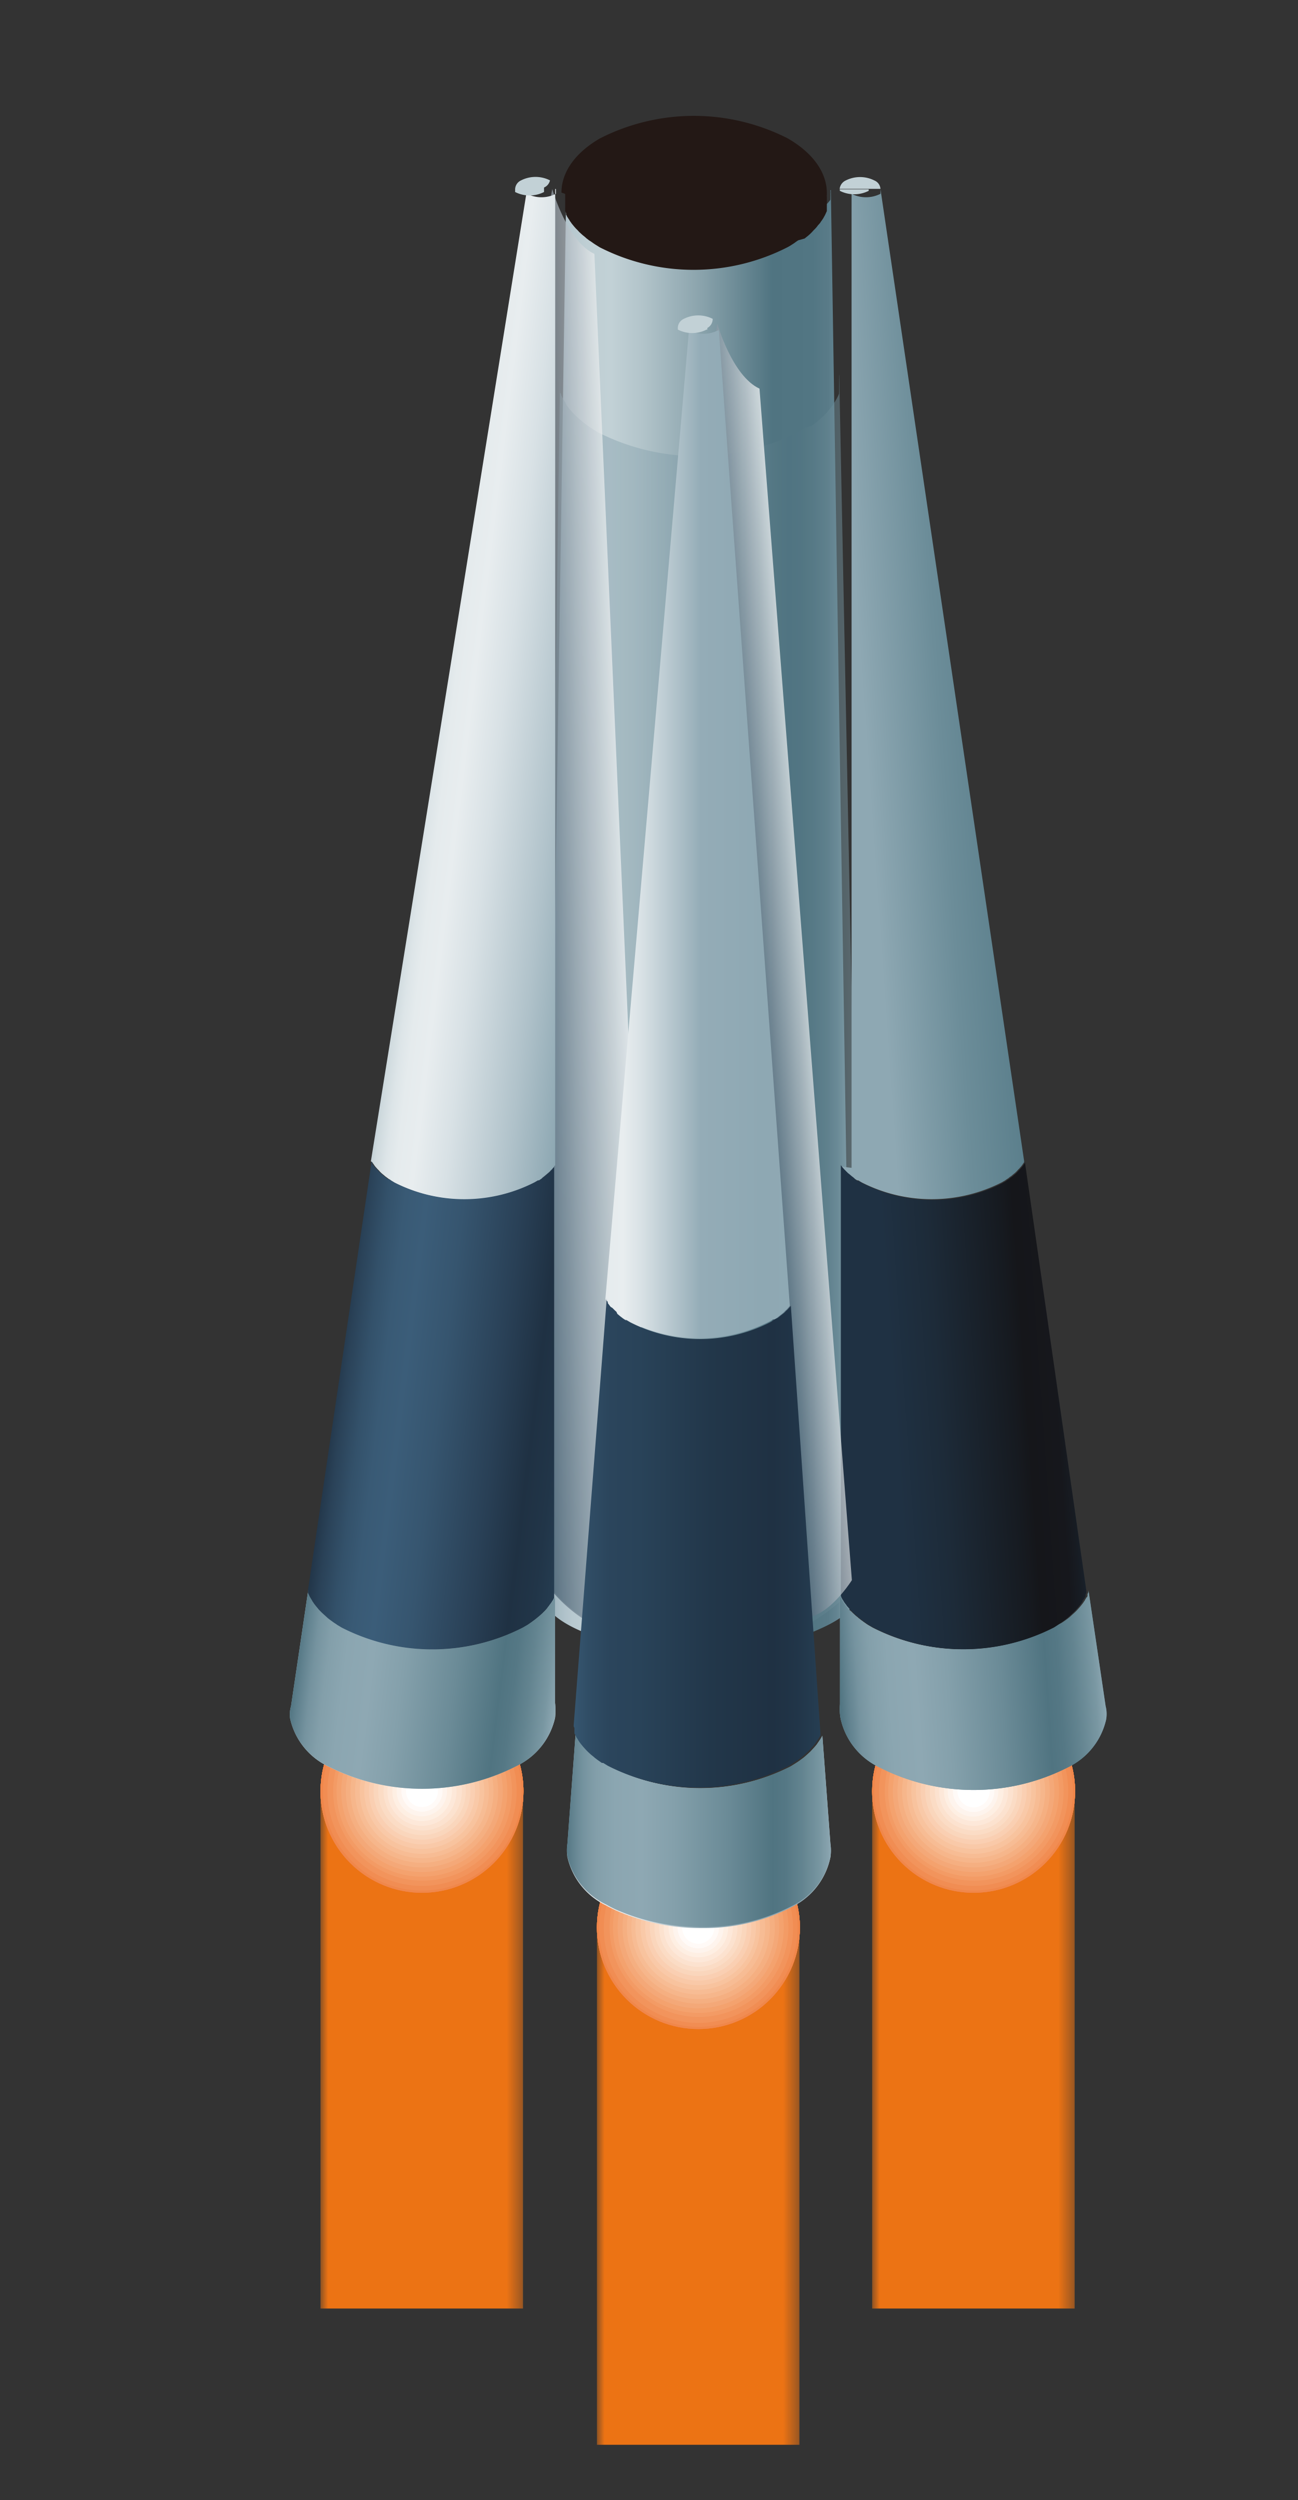 <svg xmlns="http://www.w3.org/2000/svg" xmlns:xlink="http://www.w3.org/1999/xlink" viewBox="0 0 87.11 167.71"><rect x="0" y="0" width="87.11" height="167.71" fill="#333333" stroke="none"/><defs><style>.cls-1{fill:url(#linear-gradient);}.cls-2{fill:url(#linear-gradient-2);}.cls-3{fill:url(#linear-gradient-3);}.cls-4{fill:#f5d824;}.cls-5{isolation:isolate;}.cls-6{mask:url(#mask);}.cls-7{fill:#ec7314;}.cls-8{clip-path:url(#clip-path);}.cls-9{mix-blend-mode:screen;}.cls-10{fill:#ea5411;}.cls-11{fill:url(#未命名的渐变_691);}.cls-12{fill:url(#未命名的渐变_690);}.cls-13{fill:url(#未命名的渐变_689);}.cls-14{fill:url(#未命名的渐变_688);}.cls-15{fill:url(#未命名的渐变_687);}.cls-16{fill:url(#未命名的渐变_686);}.cls-17{fill:url(#未命名的渐变_685);}.cls-18{fill:url(#未命名的渐变_684);}.cls-19{fill:url(#未命名的渐变_683);}.cls-20{fill:url(#未命名的渐变_682);}.cls-21{fill:url(#未命名的渐变_681);}.cls-22{fill:url(#未命名的渐变_680);}.cls-23{fill:url(#未命名的渐变_679);}.cls-24{fill:url(#未命名的渐变_678);}.cls-25{fill:url(#未命名的渐变_677);}.cls-26{fill:url(#未命名的渐变_676);}.cls-27{fill:url(#未命名的渐变_675);}.cls-28{fill:url(#未命名的渐变_674);}.cls-29{fill:url(#未命名的渐变_673);}.cls-30{fill:url(#未命名的渐变_672);}.cls-31{fill:url(#未命名的渐变_671);}.cls-32{fill:url(#未命名的渐变_670);}.cls-33{fill:url(#未命名的渐变_669);}.cls-34{fill:url(#未命名的渐变_668);}.cls-35{fill:url(#未命名的渐变_667);}.cls-36{fill:url(#linear-gradient-4);}.cls-37{mask:url(#mask-2);}.cls-38{clip-path:url(#clip-path-2);}.cls-39{fill:url(#未命名的渐变_691-2);}.cls-40{fill:url(#未命名的渐变_690-2);}.cls-41{fill:url(#未命名的渐变_689-2);}.cls-42{fill:url(#未命名的渐变_688-2);}.cls-43{fill:url(#未命名的渐变_687-2);}.cls-44{fill:url(#未命名的渐变_686-2);}.cls-45{fill:url(#未命名的渐变_685-2);}.cls-46{fill:url(#未命名的渐变_684-2);}.cls-47{fill:url(#未命名的渐变_683-2);}.cls-48{fill:url(#未命名的渐变_682-2);}.cls-49{fill:url(#未命名的渐变_681-2);}.cls-50{fill:url(#未命名的渐变_680-2);}.cls-51{fill:url(#未命名的渐变_679-2);}.cls-52{fill:url(#未命名的渐变_678-2);}.cls-53{fill:url(#未命名的渐变_677-2);}.cls-54{fill:url(#未命名的渐变_676-2);}.cls-55{fill:url(#未命名的渐变_675-2);}.cls-56{fill:url(#未命名的渐变_674-2);}.cls-57{fill:url(#未命名的渐变_673-2);}.cls-58{fill:url(#未命名的渐变_672-2);}.cls-59{fill:url(#未命名的渐变_671-2);}.cls-60{fill:url(#未命名的渐变_670-2);}.cls-61{fill:url(#未命名的渐变_669-2);}.cls-62{fill:url(#未命名的渐变_668-2);}.cls-63{fill:url(#未命名的渐变_667-2);}.cls-64{fill:url(#linear-gradient-5);}.cls-65{mask:url(#mask-3);}.cls-66{clip-path:url(#clip-path-3);}.cls-67{fill:url(#未命名的渐变_691-3);}.cls-68{fill:url(#未命名的渐变_690-3);}.cls-69{fill:url(#未命名的渐变_689-3);}.cls-70{fill:url(#未命名的渐变_688-3);}.cls-71{fill:url(#未命名的渐变_687-3);}.cls-72{fill:url(#未命名的渐变_686-3);}.cls-73{fill:url(#未命名的渐变_685-3);}.cls-74{fill:url(#未命名的渐变_684-3);}.cls-75{fill:url(#未命名的渐变_683-3);}.cls-76{fill:url(#未命名的渐变_682-3);}.cls-77{fill:url(#未命名的渐变_681-3);}.cls-78{fill:url(#未命名的渐变_680-3);}.cls-79{fill:url(#未命名的渐变_679-3);}.cls-80{fill:url(#未命名的渐变_678-3);}.cls-81{fill:url(#未命名的渐变_677-3);}.cls-82{fill:url(#未命名的渐变_676-3);}.cls-83{fill:url(#未命名的渐变_675-3);}.cls-84{fill:url(#未命名的渐变_674-3);}.cls-85{fill:url(#未命名的渐变_673-3);}.cls-86{fill:url(#未命名的渐变_672-3);}.cls-87{fill:url(#未命名的渐变_671-3);}.cls-88{fill:url(#未命名的渐变_670-3);}.cls-89{fill:url(#未命名的渐变_669-3);}.cls-90{fill:url(#未命名的渐变_668-3);}.cls-91{fill:url(#未命名的渐变_667-3);}.cls-92{fill:url(#linear-gradient-6);}.cls-93{fill:url(#linear-gradient-7);}.cls-94{fill:#231815;}.cls-101,.cls-102,.cls-105,.cls-109,.cls-95,.cls-99{mix-blend-mode:multiply;}.cls-95{opacity:0.5;fill:url(#linear-gradient-8);}.cls-96{fill:url(#linear-gradient-9);}.cls-97{fill:url(#linear-gradient-10);}.cls-98{fill:#c2d1d6;}.cls-99{fill:url(#linear-gradient-11);}.cls-100{fill:url(#linear-gradient-12);}.cls-101,.cls-102{opacity:0.7;}.cls-101{fill:url(#linear-gradient-13);}.cls-102{fill:url(#linear-gradient-14);}.cls-103{fill:url(#linear-gradient-15);}.cls-104{fill:url(#linear-gradient-16);}.cls-105{fill:url(#linear-gradient-17);}.cls-106{fill:url(#linear-gradient-18);}.cls-107{fill:url(#linear-gradient-19);}.cls-108{fill:url(#linear-gradient-20);}.cls-109{fill:url(#linear-gradient-21);}.cls-110{fill:url(#linear-gradient-22);}</style><linearGradient id="linear-gradient" x1="65.33" y1="161.65" x2="65.33" y2="120.16" gradientUnits="userSpaceOnUse"><stop offset="0" stop-color="#040000"/><stop offset="0.14" stop-color="#080404"/><stop offset="0.27" stop-color="#120f0f"/><stop offset="0.39" stop-color="#252121"/><stop offset="0.51" stop-color="#3e3b3b"/><stop offset="0.63" stop-color="#605d5d"/><stop offset="0.74" stop-color="#888686"/><stop offset="0.86" stop-color="#b8b7b7"/><stop offset="0.97" stop-color="#efefef"/><stop offset="1" stop-color="#fff"/></linearGradient><linearGradient id="linear-gradient-2" x1="28.31" y1="161.65" x2="28.31" y2="120.16" xlink:href="#linear-gradient"/><linearGradient id="linear-gradient-3" x1="46.85" y1="170.8" x2="46.85" y2="129.3" xlink:href="#linear-gradient"/><mask id="mask" x="58.53" y="120.16" width="13.59" height="41.5" maskUnits="userSpaceOnUse"><rect class="cls-1" x="58.53" y="120.16" width="13.59" height="41.5"/></mask><clipPath id="clip-path"><path class="cls-4" d="M72.15,120.16a6.81,6.81,0,1,1-6.81-6.81A6.81,6.81,0,0,1,72.15,120.16Z"/></clipPath><linearGradient id="未命名的渐变_691" x1="56.51" y1="120.16" x2="74.17" y2="120.16" gradientUnits="userSpaceOnUse"><stop offset="0" stop-color="#eb5b1a"/><stop offset="1" stop-color="#eb5b1a"/></linearGradient><linearGradient id="未命名的渐变_690" x1="56.82" y1="120.16" x2="73.86" y2="120.16" gradientUnits="userSpaceOnUse"><stop offset="0" stop-color="#ec6322"/><stop offset="1" stop-color="#ec6322"/></linearGradient><linearGradient id="未命名的渐变_689" x1="57.13" y1="120.16" x2="73.55" y2="120.16" gradientUnits="userSpaceOnUse"><stop offset="0" stop-color="#ec6a2a"/><stop offset="1" stop-color="#ec6a2a"/></linearGradient><linearGradient id="未命名的渐变_688" x1="57.44" y1="120.16" x2="73.24" y2="120.16" gradientUnits="userSpaceOnUse"><stop offset="0" stop-color="#ed7132"/><stop offset="1" stop-color="#ed7132"/></linearGradient><linearGradient id="未命名的渐变_687" x1="57.75" y1="120.16" x2="72.93" y2="120.16" gradientUnits="userSpaceOnUse"><stop offset="0" stop-color="#ee783a"/><stop offset="1" stop-color="#ee783a"/></linearGradient><linearGradient id="未命名的渐变_686" x1="58.06" y1="120.16" x2="72.62" y2="120.16" gradientUnits="userSpaceOnUse"><stop offset="0" stop-color="#ef8042"/><stop offset="1" stop-color="#ef8042"/></linearGradient><linearGradient id="未命名的渐变_685" x1="58.37" y1="120.16" x2="72.31" y2="120.16" gradientUnits="userSpaceOnUse"><stop offset="0" stop-color="#f0874b"/><stop offset="1" stop-color="#f0874b"/></linearGradient><linearGradient id="未命名的渐变_684" x1="58.68" y1="120.16" x2="72" y2="120.16" gradientUnits="userSpaceOnUse"><stop offset="0" stop-color="#f18d53"/><stop offset="1" stop-color="#f18d53"/></linearGradient><linearGradient id="未命名的渐变_683" x1="58.99" y1="120.16" x2="71.69" y2="120.16" gradientUnits="userSpaceOnUse"><stop offset="0" stop-color="#f2945c"/><stop offset="1" stop-color="#f2945c"/></linearGradient><linearGradient id="未命名的渐变_682" x1="59.3" y1="120.16" x2="71.38" y2="120.16" gradientUnits="userSpaceOnUse"><stop offset="0" stop-color="#f39b65"/><stop offset="1" stop-color="#f39b65"/></linearGradient><linearGradient id="未命名的渐变_681" x1="59.61" y1="120.16" x2="71.07" y2="120.16" gradientUnits="userSpaceOnUse"><stop offset="0" stop-color="#f4a26e"/><stop offset="1" stop-color="#f4a26e"/></linearGradient><linearGradient id="未命名的渐变_680" x1="59.92" y1="120.16" x2="70.76" y2="120.16" gradientUnits="userSpaceOnUse"><stop offset="0" stop-color="#f4a878"/><stop offset="1" stop-color="#f4a878"/></linearGradient><linearGradient id="未命名的渐变_679" x1="60.24" y1="120.16" x2="70.45" y2="120.16" gradientUnits="userSpaceOnUse"><stop offset="0" stop-color="#f5af81"/><stop offset="1" stop-color="#f5af81"/></linearGradient><linearGradient id="未命名的渐变_678" x1="60.55" y1="120.16" x2="70.14" y2="120.16" gradientUnits="userSpaceOnUse"><stop offset="0" stop-color="#f6b68b"/><stop offset="1" stop-color="#f6b68b"/></linearGradient><linearGradient id="未命名的渐变_677" x1="60.86" y1="120.16" x2="69.83" y2="120.16" gradientUnits="userSpaceOnUse"><stop offset="0" stop-color="#f7bc94"/><stop offset="1" stop-color="#f7bc94"/></linearGradient><linearGradient id="未命名的渐变_676" x1="61.17" y1="120.16" x2="69.52" y2="120.16" gradientUnits="userSpaceOnUse"><stop offset="0" stop-color="#f8c39e"/><stop offset="1" stop-color="#f8c39e"/></linearGradient><linearGradient id="未命名的渐变_675" x1="61.48" y1="120.16" x2="69.21" y2="120.16" gradientUnits="userSpaceOnUse"><stop offset="0" stop-color="#f9c9a8"/><stop offset="1" stop-color="#f9c9a8"/></linearGradient><linearGradient id="未命名的渐变_674" x1="61.79" y1="120.16" x2="68.9" y2="120.16" gradientUnits="userSpaceOnUse"><stop offset="0" stop-color="#facfb2"/><stop offset="1" stop-color="#facfb2"/></linearGradient><linearGradient id="未命名的渐变_673" x1="62.1" y1="120.16" x2="68.59" y2="120.16" gradientUnits="userSpaceOnUse"><stop offset="0" stop-color="#fad6bc"/><stop offset="1" stop-color="#fad6bc"/></linearGradient><linearGradient id="未命名的渐变_672" x1="62.41" y1="120.16" x2="68.28" y2="120.16" gradientUnits="userSpaceOnUse"><stop offset="0" stop-color="#fbdcc5"/><stop offset="1" stop-color="#fbdcc5"/></linearGradient><linearGradient id="未命名的渐变_671" x1="62.72" y1="120.16" x2="67.97" y2="120.16" gradientUnits="userSpaceOnUse"><stop offset="0" stop-color="#fce2cf"/><stop offset="1" stop-color="#fce2cf"/></linearGradient><linearGradient id="未命名的渐变_670" x1="63.03" y1="120.16" x2="67.66" y2="120.16" gradientUnits="userSpaceOnUse"><stop offset="0" stop-color="#fde8d9"/><stop offset="1" stop-color="#fde8d9"/></linearGradient><linearGradient id="未命名的渐变_669" x1="63.34" y1="120.16" x2="67.35" y2="120.16" gradientUnits="userSpaceOnUse"><stop offset="0" stop-color="#feefe3"/><stop offset="1" stop-color="#feefe3"/></linearGradient><linearGradient id="未命名的渐变_668" x1="63.65" y1="120.16" x2="67.04" y2="120.16" gradientUnits="userSpaceOnUse"><stop offset="0" stop-color="#fef4ed"/><stop offset="1" stop-color="#fef4ed"/></linearGradient><linearGradient id="未命名的渐变_667" x1="63.96" y1="120.16" x2="66.73" y2="120.16" gradientUnits="userSpaceOnUse"><stop offset="0" stop-color="#fffaf7"/><stop offset="1" stop-color="#fffaf7"/></linearGradient><linearGradient id="linear-gradient-4" x1="64.27" y1="120.16" x2="66.42" y2="120.16" gradientUnits="userSpaceOnUse"><stop offset="0" stop-color="#fff"/><stop offset="1" stop-color="#fff"/></linearGradient><mask id="mask-2" x="21.51" y="120.16" width="13.59" height="41.5" maskUnits="userSpaceOnUse"><rect class="cls-2" x="21.51" y="120.16" width="13.59" height="41.5"/></mask><clipPath id="clip-path-2"><path class="cls-4" d="M35.13,120.16a6.81,6.81,0,1,1-6.81-6.81A6.81,6.81,0,0,1,35.13,120.16Z"/></clipPath><linearGradient id="未命名的渐变_691-2" x1="19.49" y1="120.16" x2="37.15" y2="120.16" xlink:href="#未命名的渐变_691"/><linearGradient id="未命名的渐变_690-2" x1="19.8" y1="120.16" x2="36.84" y2="120.16" xlink:href="#未命名的渐变_690"/><linearGradient id="未命名的渐变_689-2" x1="20.11" y1="120.16" x2="36.53" y2="120.16" xlink:href="#未命名的渐变_689"/><linearGradient id="未命名的渐变_688-2" x1="20.42" y1="120.16" x2="36.22" y2="120.16" xlink:href="#未命名的渐变_688"/><linearGradient id="未命名的渐变_687-2" x1="20.73" y1="120.16" x2="35.91" y2="120.16" xlink:href="#未命名的渐变_687"/><linearGradient id="未命名的渐变_686-2" x1="21.04" y1="120.16" x2="35.6" y2="120.16" xlink:href="#未命名的渐变_686"/><linearGradient id="未命名的渐变_685-2" x1="21.35" y1="120.16" x2="35.29" y2="120.16" xlink:href="#未命名的渐变_685"/><linearGradient id="未命名的渐变_684-2" x1="21.66" y1="120.16" x2="34.98" y2="120.16" xlink:href="#未命名的渐变_684"/><linearGradient id="未命名的渐变_683-2" x1="21.97" y1="120.16" x2="34.67" y2="120.16" xlink:href="#未命名的渐变_683"/><linearGradient id="未命名的渐变_682-2" x1="22.28" y1="120.16" x2="34.36" y2="120.16" xlink:href="#未命名的渐变_682"/><linearGradient id="未命名的渐变_681-2" x1="22.59" y1="120.16" x2="34.05" y2="120.16" xlink:href="#未命名的渐变_681"/><linearGradient id="未命名的渐变_680-2" x1="22.9" y1="120.16" x2="33.74" y2="120.16" xlink:href="#未命名的渐变_680"/><linearGradient id="未命名的渐变_679-2" x1="23.21" y1="120.16" x2="33.43" y2="120.16" xlink:href="#未命名的渐变_679"/><linearGradient id="未命名的渐变_678-2" x1="23.52" y1="120.16" x2="33.12" y2="120.16" xlink:href="#未命名的渐变_678"/><linearGradient id="未命名的渐变_677-2" x1="23.83" y1="120.16" x2="32.81" y2="120.16" xlink:href="#未命名的渐变_677"/><linearGradient id="未命名的渐变_676-2" x1="24.14" y1="120.16" x2="32.5" y2="120.16" xlink:href="#未命名的渐变_676"/><linearGradient id="未命名的渐变_675-2" x1="24.45" y1="120.16" x2="32.19" y2="120.16" xlink:href="#未命名的渐变_675"/><linearGradient id="未命名的渐变_674-2" x1="24.77" y1="120.16" x2="31.88" y2="120.16" xlink:href="#未命名的渐变_674"/><linearGradient id="未命名的渐变_673-2" x1="25.08" y1="120.16" x2="31.57" y2="120.16" xlink:href="#未命名的渐变_673"/><linearGradient id="未命名的渐变_672-2" x1="25.39" y1="120.16" x2="31.26" y2="120.16" xlink:href="#未命名的渐变_672"/><linearGradient id="未命名的渐变_671-2" x1="25.7" y1="120.16" x2="30.95" y2="120.16" xlink:href="#未命名的渐变_671"/><linearGradient id="未命名的渐变_670-2" x1="26.01" y1="120.16" x2="30.64" y2="120.16" xlink:href="#未命名的渐变_670"/><linearGradient id="未命名的渐变_669-2" x1="26.32" y1="120.16" x2="30.33" y2="120.16" xlink:href="#未命名的渐变_669"/><linearGradient id="未命名的渐变_668-2" x1="26.63" y1="120.16" x2="30.01" y2="120.16" xlink:href="#未命名的渐变_668"/><linearGradient id="未命名的渐变_667-2" x1="26.94" y1="120.16" x2="29.7" y2="120.16" xlink:href="#未命名的渐变_667"/><linearGradient id="linear-gradient-5" x1="27.25" y1="120.16" x2="29.39" y2="120.16" xlink:href="#linear-gradient-4"/><mask id="mask-3" x="40.06" y="129.3" width="13.59" height="41.5" maskUnits="userSpaceOnUse"><rect class="cls-3" x="40.06" y="129.3" width="13.59" height="41.5"/></mask><clipPath id="clip-path-3"><path class="cls-4" d="M53.68,129.3a6.81,6.81,0,1,1-6.81-6.81A6.81,6.81,0,0,1,53.68,129.3Z"/></clipPath><linearGradient id="未命名的渐变_691-3" x1="38.04" y1="129.3" x2="55.7" y2="129.3" xlink:href="#未命名的渐变_691"/><linearGradient id="未命名的渐变_690-3" x1="38.35" y1="129.3" x2="55.39" y2="129.3" xlink:href="#未命名的渐变_690"/><linearGradient id="未命名的渐变_689-3" x1="38.66" y1="129.3" x2="55.08" y2="129.3" xlink:href="#未命名的渐变_689"/><linearGradient id="未命名的渐变_688-3" x1="38.97" y1="129.3" x2="54.77" y2="129.3" xlink:href="#未命名的渐变_688"/><linearGradient id="未命名的渐变_687-3" x1="39.28" y1="129.3" x2="54.46" y2="129.3" xlink:href="#未命名的渐变_687"/><linearGradient id="未命名的渐变_686-3" x1="39.59" y1="129.3" x2="54.15" y2="129.3" xlink:href="#未命名的渐变_686"/><linearGradient id="未命名的渐变_685-3" x1="39.9" y1="129.3" x2="53.84" y2="129.3" xlink:href="#未命名的渐变_685"/><linearGradient id="未命名的渐变_684-3" x1="40.21" y1="129.3" x2="53.53" y2="129.3" xlink:href="#未命名的渐变_684"/><linearGradient id="未命名的渐变_683-3" x1="40.52" y1="129.3" x2="53.22" y2="129.3" xlink:href="#未命名的渐变_683"/><linearGradient id="未命名的渐变_682-3" x1="40.83" y1="129.3" x2="52.91" y2="129.3" xlink:href="#未命名的渐变_682"/><linearGradient id="未命名的渐变_681-3" x1="41.14" y1="129.3" x2="52.6" y2="129.3" xlink:href="#未命名的渐变_681"/><linearGradient id="未命名的渐变_680-3" x1="41.45" y1="129.3" x2="52.29" y2="129.3" xlink:href="#未命名的渐变_680"/><linearGradient id="未命名的渐变_679-3" x1="41.76" y1="129.3" x2="51.98" y2="129.3" xlink:href="#未命名的渐变_679"/><linearGradient id="未命名的渐变_678-3" x1="42.07" y1="129.3" x2="51.67" y2="129.3" xlink:href="#未命名的渐变_678"/><linearGradient id="未命名的渐变_677-3" x1="42.38" y1="129.3" x2="51.35" y2="129.3" xlink:href="#未命名的渐变_677"/><linearGradient id="未命名的渐变_676-3" x1="42.69" y1="129.3" x2="51.04" y2="129.3" xlink:href="#未命名的渐变_676"/><linearGradient id="未命名的渐变_675-3" x1="43" y1="129.3" x2="50.73" y2="129.3" xlink:href="#未命名的渐变_675"/><linearGradient id="未命名的渐变_674-3" x1="43.31" y1="129.3" x2="50.42" y2="129.3" xlink:href="#未命名的渐变_674"/><linearGradient id="未命名的渐变_673-3" x1="43.62" y1="129.3" x2="50.11" y2="129.3" xlink:href="#未命名的渐变_673"/><linearGradient id="未命名的渐变_672-3" x1="43.93" y1="129.3" x2="49.8" y2="129.3" xlink:href="#未命名的渐变_672"/><linearGradient id="未命名的渐变_671-3" x1="44.24" y1="129.3" x2="49.49" y2="129.3" xlink:href="#未命名的渐变_671"/><linearGradient id="未命名的渐变_670-3" x1="44.55" y1="129.3" x2="49.18" y2="129.3" xlink:href="#未命名的渐变_670"/><linearGradient id="未命名的渐变_669-3" x1="44.86" y1="129.3" x2="48.87" y2="129.3" xlink:href="#未命名的渐变_669"/><linearGradient id="未命名的渐变_668-3" x1="45.17" y1="129.3" x2="48.56" y2="129.3" xlink:href="#未命名的渐变_668"/><linearGradient id="未命名的渐变_667-3" x1="45.48" y1="129.3" x2="48.25" y2="129.3" xlink:href="#未命名的渐变_667"/><linearGradient id="linear-gradient-6" x1="45.79" y1="129.3" x2="47.94" y2="129.3" xlink:href="#linear-gradient-4"/><linearGradient id="linear-gradient-7" x1="36.46" y1="61.64" x2="57.23" y2="61.64" gradientUnits="userSpaceOnUse"><stop offset="0" stop-color="#8ea8b3"/><stop offset="0.01" stop-color="#95adb8"/><stop offset="0.05" stop-color="#a9bdc5"/><stop offset="0.09" stop-color="#b7c8cf"/><stop offset="0.14" stop-color="#bfcfd4"/><stop offset="0.22" stop-color="#c2d1d6"/><stop offset="0.32" stop-color="#b2c4ca"/><stop offset="0.51" stop-color="#8aa3ac"/><stop offset="0.74" stop-color="#507481"/><stop offset="0.87" stop-color="#527683"/><stop offset="0.92" stop-color="#597b88"/><stop offset="0.95" stop-color="#648592"/><stop offset="0.97" stop-color="#75939f"/><stop offset="1" stop-color="#8ba5b0"/><stop offset="1" stop-color="#8ea8b3"/></linearGradient><linearGradient id="linear-gradient-8" x1="36.15" y1="67.88" x2="57.65" y2="67.88" gradientUnits="userSpaceOnUse"><stop offset="0" stop-color="#507481"/><stop offset="0.03" stop-color="#61828f"/><stop offset="0.07" stop-color="#75939f"/><stop offset="0.12" stop-color="#839faa"/><stop offset="0.19" stop-color="#8ba6b1"/><stop offset="0.29" stop-color="#8ea8b3"/><stop offset="0.41" stop-color="#84a0ab"/><stop offset="0.61" stop-color="#6b8b97"/><stop offset="0.78" stop-color="#507481"/><stop offset="0.83" stop-color="#557885"/><stop offset="0.89" stop-color="#638490"/><stop offset="0.96" stop-color="#7997a2"/><stop offset="1" stop-color="#8ea8b3"/></linearGradient><linearGradient id="linear-gradient-9" x1="-81.62" y1="47.15" x2="-63.82" y2="45.9" gradientTransform="translate(133.3)" gradientUnits="userSpaceOnUse"><stop offset="0" stop-color="#8ea8b3"/><stop offset="0.35" stop-color="#8ea8b3"/><stop offset="0.39" stop-color="#89a4af"/><stop offset="0.63" stop-color="#6c8d99"/><stop offset="0.85" stop-color="#5a7e8b"/><stop offset="1" stop-color="#547986"/></linearGradient><linearGradient id="linear-gradient-10" x1="-76.96" y1="113.86" x2="-59.15" y2="112.62" xlink:href="#linear-gradient-9"/><linearGradient id="linear-gradient-11" x1="-76.96" y1="113.86" x2="-59.15" y2="112.62" gradientTransform="translate(133.3)" xlink:href="#linear-gradient-8"/><linearGradient id="linear-gradient-12" x1="-78.29" y1="94.79" x2="-60.48" y2="93.54" gradientTransform="translate(133.3)" gradientUnits="userSpaceOnUse"><stop offset="0.28" stop-color="#1f3143"/><stop offset="0.45" stop-color="#1d2b39"/><stop offset="0.73" stop-color="#161a20"/><stop offset="0.78" stop-color="#15161a"/><stop offset="0.89" stop-color="#16171c"/><stop offset="0.93" stop-color="#171c23"/><stop offset="0.97" stop-color="#1a2430"/><stop offset="1" stop-color="#1f3042"/><stop offset="1" stop-color="#1f3143"/></linearGradient><linearGradient id="linear-gradient-13" x1="34.01" y1="60.86" x2="42.21" y2="60.57" gradientUnits="userSpaceOnUse"><stop offset="0" stop-color="#294359"/><stop offset="0.13" stop-color="#3e5669"/><stop offset="0.4" stop-color="#758694"/><stop offset="0.79" stop-color="#ccd2d7"/><stop offset="1" stop-color="#fff"/></linearGradient><linearGradient id="linear-gradient-14" x1="49.32" y1="65.25" x2="54.36" y2="64.81" xlink:href="#linear-gradient-13"/><linearGradient id="linear-gradient-15" x1="-46.49" y1="45.85" x2="-64.12" y2="48.01" gradientTransform="matrix(-1, 0, 0, 1, -18.62, 0)" gradientUnits="userSpaceOnUse"><stop offset="0" stop-color="#8ea8b3"/><stop offset="0.02" stop-color="#a1b7c0"/><stop offset="0.04" stop-color="#bbcad1"/><stop offset="0.07" stop-color="#cfdade"/><stop offset="0.11" stop-color="#dde5e8"/><stop offset="0.15" stop-color="#e5ebed"/><stop offset="0.22" stop-color="#e8edef"/><stop offset="0.34" stop-color="#d8e1e5"/><stop offset="0.57" stop-color="#b0c2ca"/><stop offset="0.74" stop-color="#8ea8b3"/><stop offset="0.87" stop-color="#90a9b4"/><stop offset="0.92" stop-color="#97afb9"/><stop offset="0.96" stop-color="#a2b8c1"/><stop offset="0.98" stop-color="#b3c5cc"/><stop offset="1" stop-color="#c2d1d6"/></linearGradient><linearGradient id="linear-gradient-16" x1="-38.36" y1="112.01" x2="-55.99" y2="114.17" xlink:href="#linear-gradient-15"/><linearGradient id="linear-gradient-17" x1="-38.36" y1="112.01" x2="-55.99" y2="114.17" gradientTransform="matrix(-1, 0, 0, 1, -18.62, 0)" xlink:href="#linear-gradient-8"/><linearGradient id="linear-gradient-18" x1="-40.69" y1="93.09" x2="-58.32" y2="95.26" gradientTransform="matrix(-1, 0, 0, 1, -18.62, 0)" gradientUnits="userSpaceOnUse"><stop offset="0" stop-color="#1f3143"/><stop offset="0.06" stop-color="#2a4258"/><stop offset="0.13" stop-color="#33516a"/><stop offset="0.2" stop-color="#395a75"/><stop offset="0.28" stop-color="#3b5d79"/><stop offset="0.42" stop-color="#36556f"/><stop offset="0.64" stop-color="#294056"/><stop offset="0.78" stop-color="#1f3143"/><stop offset="0.87" stop-color="#213548"/><stop offset="0.98" stop-color="#274055"/><stop offset="1" stop-color="#294359"/></linearGradient><linearGradient id="linear-gradient-19" x1="37.88" y1="55.9" x2="55.79" y2="55.9" gradientUnits="userSpaceOnUse"><stop offset="0" stop-color="#8ea8b3"/><stop offset="0.02" stop-color="#a1b7c0"/><stop offset="0.04" stop-color="#bbcad1"/><stop offset="0.07" stop-color="#cfdade"/><stop offset="0.11" stop-color="#dde5e8"/><stop offset="0.15" stop-color="#e5ebed"/><stop offset="0.22" stop-color="#e8edef"/><stop offset="0.29" stop-color="#d8e1e5"/><stop offset="0.42" stop-color="#b0c2ca"/><stop offset="0.51" stop-color="#94acb7"/><stop offset="0.74" stop-color="#8ea8b3"/><stop offset="0.87" stop-color="#90a9b4"/><stop offset="0.92" stop-color="#97afb9"/><stop offset="0.96" stop-color="#a2b8c1"/><stop offset="0.98" stop-color="#b3c5cc"/><stop offset="1" stop-color="#c2d1d6"/></linearGradient><linearGradient id="linear-gradient-20" x1="37.88" y1="122.52" x2="55.8" y2="122.52" xlink:href="#linear-gradient-19"/><linearGradient id="linear-gradient-21" x1="37.88" y1="122.51" x2="55.8" y2="122.51" xlink:href="#linear-gradient-8"/><linearGradient id="linear-gradient-22" x1="37.88" y1="103.53" x2="55.79" y2="103.53" gradientUnits="userSpaceOnUse"><stop offset="0" stop-color="#3b5d79"/><stop offset="0.01" stop-color="#395a75"/><stop offset="0.09" stop-color="#304d65"/><stop offset="0.17" stop-color="#2b455c"/><stop offset="0.28" stop-color="#294359"/><stop offset="0.55" stop-color="#22374a"/><stop offset="0.78" stop-color="#1f3143"/><stop offset="0.87" stop-color="#213548"/><stop offset="0.98" stop-color="#274055"/><stop offset="1" stop-color="#294359"/></linearGradient></defs><g class="cls-5"><g id="图层_1" data-name="图层 1"><g class="cls-6"><rect class="cls-7" x="58.53" y="120.16" width="13.59" height="34.7"/></g><path class="cls-4" d="M72.15,120.16a6.81,6.81,0,1,1-6.81-6.81A6.81,6.81,0,0,1,72.15,120.16Z"/><g class="cls-8"><g class="cls-9"><path class="cls-10" d="M74.48,120.16A9.14,9.14,0,1,1,65.34,111,9.14,9.14,0,0,1,74.48,120.16Z"/><path class="cls-11" d="M74.17,120.16a8.83,8.83,0,1,1-8.83-8.84A8.83,8.83,0,0,1,74.17,120.16Z"/><path class="cls-12" d="M73.86,120.16a8.52,8.52,0,1,1-8.52-8.53A8.52,8.52,0,0,1,73.86,120.16Z"/><path class="cls-13" d="M73.55,120.16a8.21,8.21,0,1,1-8.21-8.22A8.21,8.21,0,0,1,73.55,120.16Z"/><path class="cls-14" d="M73.24,120.16a7.9,7.9,0,1,1-7.9-7.9A7.9,7.9,0,0,1,73.24,120.16Z"/><path class="cls-15" d="M72.93,120.16a7.59,7.59,0,1,1-7.59-7.59A7.59,7.59,0,0,1,72.93,120.16Z"/><path class="cls-16" d="M72.62,120.16a7.28,7.28,0,1,1-7.28-7.28A7.27,7.27,0,0,1,72.62,120.16Z"/><path class="cls-17" d="M72.31,120.16a7,7,0,1,1-7-7A7,7,0,0,1,72.31,120.16Z"/><path class="cls-18" d="M72,120.16a6.66,6.66,0,1,1-6.66-6.66A6.66,6.66,0,0,1,72,120.16Z"/><path class="cls-19" d="M71.69,120.16a6.35,6.35,0,1,1-6.35-6.35A6.34,6.34,0,0,1,71.69,120.16Z"/><path class="cls-20" d="M71.38,120.16a6,6,0,1,1-6-6A6,6,0,0,1,71.38,120.16Z"/><path class="cls-21" d="M71.07,120.16a5.73,5.73,0,1,1-5.73-5.73A5.72,5.72,0,0,1,71.07,120.16Z"/><path class="cls-22" d="M70.76,120.16a5.42,5.42,0,1,1-5.42-5.42A5.42,5.42,0,0,1,70.76,120.16Z"/><path class="cls-23" d="M70.45,120.16a5.11,5.11,0,1,1-5.11-5.11A5.1,5.1,0,0,1,70.45,120.16Z"/><path class="cls-24" d="M70.14,120.16a4.8,4.8,0,1,1-4.8-4.8A4.8,4.8,0,0,1,70.14,120.16Z"/><path class="cls-25" d="M69.83,120.16a4.49,4.49,0,1,1-4.49-4.49A4.49,4.49,0,0,1,69.83,120.16Z"/><path class="cls-26" d="M69.52,120.16A4.18,4.18,0,1,1,65.34,116,4.18,4.18,0,0,1,69.52,120.16Z"/><path class="cls-27" d="M69.21,120.16a3.87,3.87,0,1,1-3.87-3.87A3.86,3.86,0,0,1,69.21,120.16Z"/><path class="cls-28" d="M68.9,120.16a3.56,3.56,0,1,1-3.56-3.56A3.55,3.55,0,0,1,68.9,120.16Z"/><path class="cls-29" d="M68.59,120.16a3.25,3.25,0,1,1-3.25-3.25A3.24,3.24,0,0,1,68.59,120.16Z"/><path class="cls-30" d="M68.28,120.16a2.94,2.94,0,1,1-2.94-2.94A2.94,2.94,0,0,1,68.28,120.16Z"/><path class="cls-31" d="M68,120.16a2.63,2.63,0,1,1-2.63-2.63A2.63,2.63,0,0,1,68,120.16Z"/><path class="cls-32" d="M67.66,120.16a2.32,2.32,0,1,1-2.32-2.32A2.32,2.32,0,0,1,67.66,120.16Z"/><path class="cls-33" d="M67.35,120.16a2,2,0,1,1-2-2A2,2,0,0,1,67.35,120.16Z"/><path class="cls-34" d="M67,120.16a1.7,1.7,0,1,1-1.7-1.7A1.7,1.7,0,0,1,67,120.16Z"/><path class="cls-35" d="M66.73,120.16a1.39,1.39,0,1,1-1.39-1.39A1.38,1.38,0,0,1,66.73,120.16Z"/><path class="cls-36" d="M66.42,120.16a1.08,1.08,0,1,1-1.08-1.08A1.07,1.07,0,0,1,66.42,120.16Z"/></g></g><g class="cls-37"><rect class="cls-7" x="21.51" y="120.16" width="13.59" height="34.7"/></g><path class="cls-4" d="M35.13,120.16a6.81,6.81,0,1,1-6.81-6.81A6.81,6.81,0,0,1,35.13,120.16Z"/><g class="cls-38"><g class="cls-9"><path class="cls-10" d="M37.46,120.16A9.14,9.14,0,1,1,28.32,111,9.14,9.14,0,0,1,37.46,120.16Z"/><path class="cls-39" d="M37.15,120.16a8.83,8.83,0,1,1-8.83-8.84A8.83,8.83,0,0,1,37.15,120.16Z"/><path class="cls-40" d="M36.84,120.16a8.52,8.52,0,1,1-8.52-8.53A8.52,8.52,0,0,1,36.84,120.16Z"/><path class="cls-41" d="M36.53,120.16a8.21,8.21,0,1,1-8.21-8.22A8.22,8.22,0,0,1,36.53,120.16Z"/><path class="cls-42" d="M36.22,120.16a7.9,7.9,0,1,1-7.9-7.9A7.9,7.9,0,0,1,36.22,120.16Z"/><path class="cls-43" d="M35.91,120.16a7.59,7.59,0,1,1-7.59-7.59A7.59,7.59,0,0,1,35.91,120.16Z"/><path class="cls-44" d="M35.6,120.16a7.28,7.28,0,1,1-7.28-7.28A7.27,7.27,0,0,1,35.6,120.16Z"/><path class="cls-45" d="M35.29,120.16a7,7,0,1,1-7-7A7,7,0,0,1,35.29,120.16Z"/><path class="cls-46" d="M35,120.16a6.66,6.66,0,1,1-6.66-6.66A6.66,6.66,0,0,1,35,120.16Z"/><path class="cls-47" d="M34.67,120.16a6.35,6.35,0,1,1-6.35-6.35A6.34,6.34,0,0,1,34.67,120.16Z"/><path class="cls-48" d="M34.36,120.16a6,6,0,1,1-6-6A6,6,0,0,1,34.36,120.16Z"/><path class="cls-49" d="M34.05,120.16a5.73,5.73,0,1,1-5.73-5.73A5.73,5.73,0,0,1,34.05,120.16Z"/><path class="cls-50" d="M33.74,120.16a5.42,5.42,0,1,1-5.42-5.42A5.42,5.42,0,0,1,33.74,120.16Z"/><path class="cls-51" d="M33.43,120.16a5.11,5.11,0,1,1-5.11-5.11A5.1,5.1,0,0,1,33.43,120.16Z"/><path class="cls-52" d="M33.12,120.16a4.8,4.8,0,1,1-4.8-4.8A4.8,4.8,0,0,1,33.12,120.16Z"/><path class="cls-53" d="M32.81,120.16a4.49,4.49,0,1,1-4.49-4.49A4.49,4.49,0,0,1,32.81,120.16Z"/><path class="cls-54" d="M32.5,120.16A4.18,4.18,0,1,1,28.32,116,4.18,4.18,0,0,1,32.5,120.16Z"/><path class="cls-55" d="M32.19,120.16a3.87,3.87,0,1,1-3.87-3.87A3.87,3.87,0,0,1,32.19,120.16Z"/><path class="cls-56" d="M31.88,120.16a3.56,3.56,0,1,1-3.56-3.56A3.56,3.56,0,0,1,31.88,120.16Z"/><path class="cls-57" d="M31.57,120.16a3.25,3.25,0,1,1-3.25-3.25A3.25,3.25,0,0,1,31.57,120.16Z"/><path class="cls-58" d="M31.26,120.16a2.94,2.94,0,1,1-2.94-2.94A2.94,2.94,0,0,1,31.26,120.16Z"/><path class="cls-59" d="M31,120.16a2.63,2.63,0,1,1-2.63-2.63A2.63,2.63,0,0,1,31,120.16Z"/><path class="cls-60" d="M30.64,120.16a2.32,2.32,0,1,1-2.32-2.32A2.32,2.32,0,0,1,30.64,120.16Z"/><path class="cls-61" d="M30.33,120.16a2,2,0,1,1-2-2A2,2,0,0,1,30.33,120.16Z"/><path class="cls-62" d="M30,120.16a1.69,1.69,0,1,1-1.69-1.7A1.69,1.69,0,0,1,30,120.16Z"/><path class="cls-63" d="M29.7,120.16a1.38,1.38,0,1,1-1.38-1.39A1.38,1.38,0,0,1,29.7,120.16Z"/><path class="cls-64" d="M29.39,120.16a1.07,1.07,0,1,1-1.07-1.08A1.07,1.07,0,0,1,29.39,120.16Z"/></g></g><g class="cls-65"><rect class="cls-7" x="40.06" y="129.3" width="13.59" height="34.7"/></g><path class="cls-4" d="M53.68,129.3a6.81,6.81,0,1,1-6.81-6.81A6.81,6.81,0,0,1,53.68,129.3Z"/><g class="cls-66"><g class="cls-9"><path class="cls-10" d="M56,129.3a9.14,9.14,0,1,1-9.14-9.14A9.14,9.14,0,0,1,56,129.3Z"/><path class="cls-67" d="M55.7,129.3a8.83,8.83,0,1,1-8.83-8.83A8.83,8.83,0,0,1,55.7,129.3Z"/><path class="cls-68" d="M55.39,129.3a8.52,8.52,0,1,1-8.52-8.52A8.52,8.52,0,0,1,55.39,129.3Z"/><path class="cls-69" d="M55.08,129.3a8.21,8.21,0,1,1-8.21-8.21A8.22,8.22,0,0,1,55.08,129.3Z"/><path class="cls-70" d="M54.77,129.3a7.9,7.9,0,1,1-7.9-7.9A7.9,7.9,0,0,1,54.77,129.3Z"/><path class="cls-71" d="M54.46,129.3a7.59,7.59,0,1,1-7.59-7.59A7.59,7.59,0,0,1,54.46,129.3Z"/><path class="cls-72" d="M54.15,129.3A7.28,7.28,0,1,1,46.87,122,7.28,7.28,0,0,1,54.15,129.3Z"/><path class="cls-73" d="M53.84,129.3a7,7,0,1,1-7-7A7,7,0,0,1,53.84,129.3Z"/><path class="cls-74" d="M53.53,129.3a6.66,6.66,0,1,1-6.66-6.66A6.66,6.66,0,0,1,53.53,129.3Z"/><path class="cls-75" d="M53.22,129.3A6.35,6.35,0,1,1,46.87,123,6.35,6.35,0,0,1,53.22,129.3Z"/><path class="cls-76" d="M52.91,129.3a6,6,0,1,1-6-6A6,6,0,0,1,52.91,129.3Z"/><path class="cls-77" d="M52.6,129.3a5.73,5.73,0,1,1-5.73-5.73A5.74,5.74,0,0,1,52.6,129.3Z"/><path class="cls-78" d="M52.29,129.3a5.42,5.42,0,1,1-5.42-5.42A5.42,5.42,0,0,1,52.29,129.3Z"/><path class="cls-79" d="M52,129.3a5.11,5.11,0,1,1-5.11-5.11A5.11,5.11,0,0,1,52,129.3Z"/><path class="cls-80" d="M51.67,129.3a4.8,4.8,0,1,1-4.8-4.8A4.8,4.8,0,0,1,51.67,129.3Z"/><path class="cls-81" d="M51.35,129.3a4.49,4.49,0,1,1-4.48-4.49A4.48,4.48,0,0,1,51.35,129.3Z"/><path class="cls-82" d="M51,129.3a4.18,4.18,0,1,1-4.17-4.18A4.17,4.17,0,0,1,51,129.3Z"/><path class="cls-83" d="M50.73,129.3a3.87,3.87,0,1,1-3.86-3.87A3.86,3.86,0,0,1,50.73,129.3Z"/><path class="cls-84" d="M50.42,129.3a3.56,3.56,0,1,1-3.55-3.56A3.55,3.55,0,0,1,50.42,129.3Z"/><path class="cls-85" d="M50.11,129.3a3.25,3.25,0,1,1-3.24-3.25A3.24,3.24,0,0,1,50.11,129.3Z"/><path class="cls-86" d="M49.8,129.3a2.94,2.94,0,1,1-2.93-2.94A2.93,2.93,0,0,1,49.8,129.3Z"/><path class="cls-87" d="M49.49,129.3a2.63,2.63,0,1,1-2.62-2.62A2.62,2.62,0,0,1,49.49,129.3Z"/><path class="cls-88" d="M49.18,129.3A2.32,2.32,0,1,1,46.87,127,2.3,2.3,0,0,1,49.18,129.3Z"/><path class="cls-89" d="M48.87,129.3a2,2,0,1,1-2-2A2,2,0,0,1,48.87,129.3Z"/><path class="cls-90" d="M48.56,129.3a1.7,1.7,0,1,1-1.69-1.69A1.69,1.69,0,0,1,48.56,129.3Z"/><path class="cls-91" d="M48.25,129.3a1.39,1.39,0,1,1-1.38-1.38A1.38,1.38,0,0,1,48.25,129.3Z"/><path class="cls-92" d="M47.94,129.3a1.08,1.08,0,1,1-1.07-1.07A1.07,1.07,0,0,1,47.94,129.3Z"/></g></g><path class="cls-93" d="M55.73,12.76a.17.17,0,0,0,0,.07.19.19,0,0,1,0,.07.15.15,0,0,1,0,.07l0,.08a.25.25,0,0,1,0,.07.25.25,0,0,1,0,.07l0,.07,0,.07a.43.43,0,0,1,0,.07l-.06.08-.05.06-.07.08-.06.06-.08.08-.08.06-.09.07-.08.07-.1.07-.09.06-.12.07-.09.06-.13.07-.1.06-.15.07-.11.05-.15.07-.12.05-.18.07-.11.05-.32.11a22.74,22.74,0,0,1-12.59,0l-.32-.11-.09,0-.2-.08-.11,0-.17-.08-.1-.05-.16-.08-.1-.05-.13-.07-.1-.06L39,14.08,38.86,14l-.1-.07-.09-.06-.09-.08-.07-.06-.08-.07-.07-.07a.23.23,0,0,0-.07-.07l0-.07-.06-.08a.21.21,0,0,1,0-.06.35.35,0,0,1,0-.08l0-.07,0-.07L38,13,38,13s0-.05,0-.07,0-.05,0-.07v-.08s0-.05,0-.07h0l-1.46,94.57c0,.78,1.3,1.74,3,2.35,3.75,1.28,10.79,1.45,14.23.15,1.67-.63,3.49-1.45,3.49-2.48l-1.5-94.56Z"/><path class="cls-94" d="M37.93,13.05v.12c0,.05,0,.09,0,.13s0,.08,0,.12l0,.13,0,.12,0,.13s0,.08,0,.11a.5.5,0,0,0,0,.13.56.56,0,0,0,0,.12l.06.13a1.17,1.17,0,0,1,0,.11.54.54,0,0,1,.07.13l.07.11.08.12a.41.41,0,0,0,.07.11l.09.13.09.11.1.12.09.1.12.12.1.11.13.12.1.09.16.13.1.09.17.13.11.07.2.14.09.06.32.2a13.87,13.87,0,0,0,12.59,0,3.37,3.37,0,0,0,.32-.19l.11-.07.18-.13.12-.08L54,16l.11-.09.15-.12.1-.09.13-.13.09-.1.12-.12.09-.1a1.47,1.47,0,0,0,.1-.13L55,15a.6.6,0,0,0,.09-.13,1,1,0,0,0,.08-.11l.08-.12.06-.11s.05-.08.07-.13a1.17,1.17,0,0,0,.05-.11l.06-.13s0-.07,0-.11,0-.09,0-.13l0-.11a.93.93,0,0,0,0-.13.5.5,0,0,0,0-.12l0-.13a.45.45,0,0,0,0-.11.69.69,0,0,0,0-.13.49.49,0,0,1,0-.12c.05-1.37-.82-2.75-2.63-3.79a13.9,13.9,0,0,0-12.59,0c-1.73,1-2.59,2.32-2.59,3.64C37.92,13,37.93,13,37.93,13.05Z"/><path class="cls-95" d="M56.31,25.24v.13a.59.59,0,0,0,0,.13c0,.05,0,.09,0,.13s0,.09,0,.14l0,.12c0,.05,0,.09,0,.14a.56.56,0,0,1,0,.12.78.78,0,0,1,0,.14l0,.12-.06.14-.06.12-.07.13a.75.75,0,0,0-.07.12l-.09.13-.07.12a1.47,1.47,0,0,1-.1.13l-.09.12-.11.13-.09.11-.13.13-.1.11-.14.13-.11.1-.14.12-.12.1-.17.13-.13.09L54,28.7l-.12.08-.34.21a14.79,14.79,0,0,1-13.43,0l-.34-.21-.09-.06-.22-.15-.11-.08-.19-.14-.1-.09-.17-.14-.11-.1-.14-.13-.11-.11-.12-.13-.1-.11-.11-.13-.09-.12-.1-.13L37.94,27l-.08-.13a.75.75,0,0,1-.07-.12l-.08-.14-.05-.12c0-.05,0-.09-.07-.14l0-.12a.78.78,0,0,1,0-.14.56.56,0,0,1,0-.12c0-.05,0-.09,0-.14l0-.13,0-.13c0-.05,0-.09,0-.13a.68.68,0,0,1,0-.14.62.62,0,0,0,0-.13v-.15l-1.17,80c0,1.42,1.79,3,3.66,4.12,3.72,2.15,10.39,2,14.08-.13,1.84-1.07,3.75-2.67,3.76-4.07L56.32,25.12S56.31,25.2,56.31,25.24Z"/><path class="cls-96" d="M56.49,78.26a.35.35,0,0,0,.07.09l.07.08a.76.76,0,0,0,.09.09l.07.08a.47.47,0,0,1,.1.1l.08.06.12.1.07.06.13.1.08.06.15.1.07,0,.24.14a10.36,10.36,0,0,0,9.39,0l.24-.14.08-.06.14-.09.08-.07.12-.08.08-.07.11-.09.08-.07.09-.09.07-.08.09-.09.07-.08.08-.09.06-.08.06-.09.06-.08,0-.09L59.09,12.69h0v.08a0,0,0,0,0,0,0h0v.1s0,0,0,0h0V13l0,0h0l0,0v0h0v0l0,0h0l0,0h0l0,0h0l0,0a2.14,2.14,0,0,1-1.94,0l0,0h0l0,0h0l0,0h0l0,0v0l0,0h0l0,0v0h0v0l0,0v0h0v-.08s0,0,0,0v0h0v-.08h0l0,65.45,0,.05Z"/><path class="cls-97" d="M74.2,114.45l-1.15-7.76s0,0,0,0,0,.08,0,.11l-.06.13a1.17,1.17,0,0,0,0,.11s0,.08-.07.12l-.06.1s-.05.08-.07.13a.36.36,0,0,0-.07.1l-.09.12-.08.1-.1.12-.09.1-.11.12-.09.09-.13.12-.1.09-.13.12-.11.09-.15.11-.11.08-.18.12L71,109l-.3.18a13.35,13.35,0,0,1-12.15,0l-.31-.18-.09-.06-.2-.14-.09-.07a1.09,1.09,0,0,1-.17-.13.39.39,0,0,1-.1-.08l-.15-.12-.1-.09-.13-.12a.94.94,0,0,0-.1-.1L57,108l-.09-.1a.52.52,0,0,0-.1-.11l-.07-.11a.94.94,0,0,1-.09-.12.41.41,0,0,1-.07-.11l-.08-.12-.06-.11a.75.75,0,0,1-.07-.12h0v7.22a3.42,3.42,0,0,0,.05,1,4.75,4.75,0,0,0,2.6,3.24,13.94,13.94,0,0,0,12.64,0,4.71,4.71,0,0,0,2.57-3.19A2.13,2.13,0,0,0,74.2,114.45Z"/><path class="cls-98" d="M59.09,12.69h0a.66.66,0,0,0-.4-.58,2.14,2.14,0,0,0-1.94,0,.71.71,0,0,0-.4.56v0h2.74Z"/><path class="cls-98" d="M56.36,12.72v0h0v0s0,0,0,0v.08h0v0l0,0v0h0v0l0,0h0l0,0v0l0,0h0l0,0h0l0,0h0l0,0a2.14,2.14,0,0,0,1.94,0l0,0h0l0,0h0l0,0h0l0,0v0h0v0l0,0h0l0,0v-.06h0s0,0,0,0v-.1h0a0,0,0,0,1,0,0V12.7H56.35v0Z"/><path class="cls-99" d="M74.2,114.45l-1.15-7.76s0,0,0,0,0,.08,0,.11l-.06.13a1.17,1.17,0,0,0,0,.11s0,.08-.07.12l-.06.1s-.05.08-.07.13a.36.36,0,0,0-.07.1l-.09.12-.08.1-.1.12-.09.1-.11.12-.09.09-.13.12-.1.09-.13.12-.11.09-.15.11-.11.08-.18.12L71,109l-.3.18a13.35,13.35,0,0,1-12.15,0l-.31-.18-.09-.06-.2-.14-.09-.07a1.09,1.09,0,0,1-.17-.13.39.39,0,0,1-.1-.08l-.15-.12-.1-.09-.13-.12a.94.94,0,0,0-.1-.1L57,108l-.09-.1a.52.52,0,0,0-.1-.11l-.07-.11a.94.94,0,0,1-.09-.12.41.41,0,0,1-.07-.11l-.08-.12-.06-.11a.75.75,0,0,1-.07-.12h0v7.22a3.42,3.42,0,0,0,.05,1,4.75,4.75,0,0,0,2.6,3.24,13.94,13.94,0,0,0,12.64,0,4.71,4.71,0,0,0,2.57-3.19A2.13,2.13,0,0,0,74.2,114.45Z"/><path class="cls-100" d="M56.48,107.18l.06.11.08.12a.41.41,0,0,0,.07.11.94.94,0,0,0,.09.12l.07.11a.52.52,0,0,1,.1.11l.09.1.11.12a.94.94,0,0,1,.1.1l.13.12.1.09.15.12a.39.39,0,0,0,.1.08,1.09,1.09,0,0,0,.17.13l.09.07.2.14.09.06.31.18a13.35,13.35,0,0,0,12.15,0L71,109l.11-.08.18-.12.11-.08.15-.11.11-.09.13-.12.1-.09.13-.12.09-.09.11-.12.09-.1.1-.12.08-.1.09-.12a.36.36,0,0,1,.07-.1c0-.05,0-.09.07-.13l.06-.1s.05-.09.07-.12a1.17,1.17,0,0,1,0-.11l.06-.13s0-.07,0-.11,0,0,0,0L68.78,77.93l0,.09-.06.08-.06.09-.06.08-.08.09-.07.08-.09.09-.07.08-.09.09-.08.07-.11.09-.08.07-.12.08-.08.07-.14.09-.08.06-.24.14a10.36,10.36,0,0,1-9.39,0l-.24-.14-.07,0-.15-.1L57.29,79l-.13-.1-.07-.06-.12-.1-.08-.06a.47.47,0,0,0-.1-.1l-.07-.08a.76.76,0,0,1-.09-.09l-.07-.08a.35.35,0,0,1-.07-.09l-.06-.08,0-.05v28.92h0A.75.75,0,0,0,56.48,107.18Z"/><path class="cls-101" d="M37.06,12.68s1,3.51,2.83,4.35l3.94,90.18-4.47,1.53a9.78,9.78,0,0,1-3.83-4.48l1.15-89.39Z"/><path class="cls-102" d="M48.14,21.72s1,3.51,2.83,4.35L57.17,106s-2.22,3.55-4.1,2.21L47.76,23.91Z"/><path class="cls-103" d="M37.31,12.68v.08h0v.14h0V13l0,0h0v0l0,0h0l0,0,0,0,0,0h0l0,0h0l0,0h0l0,0a2.14,2.14,0,0,1-1.94,0l0,0h0l0,0h0l0,0h0l0,0v0h0l0,0s0,0,0,0h0v0l0,0v0s0,0,0,0h0v-.12h0a0,0,0,0,0,0,0V12.7h0L24.89,77.9s0,0,0,0L25,78l.06.08.06.09.06.08.08.09.07.08.09.09.07.08.09.09.08.07.11.09.08.07.11.08.09.07.14.09.08.06.23.14a10.38,10.38,0,0,0,9.4,0l.24-.14.07,0,.15-.1L36.4,79l.13-.1.07-.06.12-.1.07-.06.11-.1.07-.08.09-.09.06-.08a.24.24,0,0,0,.08-.09l.06-.08h0l0-65.49Z"/><path class="cls-104" d="M37.15,107.29a.83.83,0,0,1-.08.12.41.41,0,0,1-.07.11.94.94,0,0,1-.09.12.76.76,0,0,1-.08.11l-.09.11-.09.1-.11.12a.94.94,0,0,0-.1.1l-.13.12-.1.09-.15.12a.39.39,0,0,1-.1.08,1.09,1.09,0,0,1-.17.13l-.09.07-.2.14-.09.06-.31.18a13.35,13.35,0,0,1-12.15,0l-.3-.18-.11-.08a1.88,1.88,0,0,1-.18-.12l-.11-.08-.15-.11-.11-.09-.13-.12-.1-.09-.13-.12-.09-.09-.12-.12-.08-.1-.1-.12-.08-.1-.09-.12a.36.36,0,0,0-.07-.1c0-.05-.05-.09-.07-.13l-.06-.1-.07-.12a1.17,1.17,0,0,0-.05-.11l-.06-.13s0-.07,0-.11l0-.09-1.16,7.81a1.93,1.93,0,0,0-.06.84A4.69,4.69,0,0,0,22,118.48a13.94,13.94,0,0,0,12.64,0,4.74,4.74,0,0,0,2.61-3.24,4.39,4.39,0,0,0,0-1V107.1a.56.56,0,0,1,0,.08Z"/><path class="cls-105" d="M37.15,107.29a.83.83,0,0,1-.08.12.41.41,0,0,1-.07.11.94.94,0,0,1-.09.12.76.76,0,0,1-.08.11l-.09.11-.09.1-.11.12a.94.94,0,0,0-.1.1l-.13.12-.1.09-.15.12a.39.39,0,0,1-.1.08,1.09,1.09,0,0,1-.17.13l-.09.07-.2.14-.09.06-.31.18a13.35,13.35,0,0,1-12.15,0l-.3-.18-.11-.08a1.88,1.88,0,0,1-.18-.12l-.11-.08-.15-.11-.11-.09-.13-.12-.1-.09-.13-.12-.09-.09-.12-.12-.08-.1-.1-.12-.08-.1-.09-.12a.36.36,0,0,0-.07-.1c0-.05-.05-.09-.07-.13l-.06-.1-.07-.12a1.17,1.17,0,0,0-.05-.11l-.06-.13s0-.07,0-.11l0-.09-1.16,7.81a1.93,1.93,0,0,0-.06.84A4.69,4.69,0,0,0,22,118.48a13.94,13.94,0,0,0,12.64,0,4.74,4.74,0,0,0,2.61-3.24,4.39,4.39,0,0,0,0-1V107.1a.56.56,0,0,1,0,.08Z"/><path class="cls-106" d="M37.2,78.26a.24.24,0,0,1-.08.09l-.06.08-.09.09-.07.08-.11.1-.07.06-.12.1-.07.06-.13.1-.08.06-.15.1-.07,0-.24.14a10.38,10.38,0,0,1-9.4,0l-.23-.14-.08-.06L26,79.08,25.92,79l-.11-.08-.08-.07-.11-.09-.08-.07-.09-.09-.07-.08-.09-.09-.07-.08-.08-.09-.06-.08L25,78.1,25,78l-.06-.09s0,0,0,0l-4.27,28.74,0,.09s0,.08,0,.11l.06.13a1.17,1.17,0,0,1,.05.11l.07.12.06.1s.05.08.07.13a.36.36,0,0,1,.07.1l.09.12.08.1.1.12.08.1.12.12.09.09.13.12.1.09.13.12.11.09.15.11.11.08a1.88,1.88,0,0,0,.18.12l.11.08.3.18a13.35,13.35,0,0,0,12.15,0l.31-.18.09-.06.2-.14.09-.07a1.09,1.09,0,0,0,.17-.13.39.39,0,0,0,.1-.08l.15-.12.1-.09.13-.12a.94.94,0,0,1,.1-.1l.11-.12.09-.1.09-.11a.76.76,0,0,0,.08-.11.94.94,0,0,0,.09-.12.41.41,0,0,0,.07-.11.83.83,0,0,0,.08-.12l.06-.11a.56.56,0,0,0,0-.08V78.17h0Z"/><path class="cls-98" d="M36.91,12.1a2.14,2.14,0,0,0-1.94,0,.68.68,0,0,0-.4.58h0v.08a0,0,0,0,1,0,0h0v.12h0s0,0,0,0v0l0,0v0h0s0,0,0,0l0,0h0v0l0,0h0l0,0h0l0,0h0l0,0a2.14,2.14,0,0,0,1.94,0l0,0h0l0,0h0l0,0h0l0,0,0,0,0,0h0l0,0v0h0l0,0v-.06h0v-.14h0v-.1A.68.68,0,0,0,36.91,12.1Z"/><path class="cls-107" d="M40.71,87.25l.07.09a.35.35,0,0,0,0,.08l.07.09.06.08a.34.34,0,0,0,.08.09l.06.08.09.09.08.08.1.09.07.07.12.1.07.06.13.1.08.06.15.1a.18.18,0,0,1,.07,0l.24.14a10.38,10.38,0,0,0,9.4,0l.23-.14L52,88.5l.14-.09.09-.07.11-.09.09-.07.1-.08.08-.07.09-.1.08-.07.08-.09.07-.08L53,87.6l0-.07L48.23,22h0v.16h0v0s0,0,0,0v0s0,0,0,0h0v0l0,0v0h0l0,0,0,0s0,0,0,0h0l0,0h0l0,0,0,0,0,0h0l-.05,0a2.12,2.12,0,0,1-1.93,0l0,0h0l0,0v0l0,0h0s0,0,0,0h0l0,0v0l0,0h0v0l0,0h0v0s0,0,0,0v0s0,0,0,0v0h0V22L40.63,87.1l0,.06Z"/><path class="cls-108" d="M55.73,124.59a3.06,3.06,0,0,0,0-.9l-.54-7.25-.05.09-.06.1a.83.83,0,0,1-.08.12l-.07.11s-.06.08-.08.12l-.08.1-.1.12-.09.1-.11.12-.09.09-.13.12-.1.09-.13.12-.11.09-.15.11-.12.09-.17.11-.11.07-.3.19a13.38,13.38,0,0,1-12.15,0l-.31-.19-.09,0-.2-.14-.1-.07-.17-.13-.09-.08-.15-.12-.1-.09-.13-.12-.1-.1-.11-.12-.09-.1-.1-.12-.08-.1-.09-.12-.07-.11-.07-.12a.41.41,0,0,1-.07-.11l-.06-.12-.06-.11a.61.61,0,0,0,0-.12,1.17,1.17,0,0,0,0-.11l0-.13a.76.76,0,0,0,0-.11s0,0,0-.07l-.59,7.91a2.83,2.83,0,0,0,0,.89,4.76,4.76,0,0,0,2.61,3.24c.19.11.4.21.61.31a14.08,14.08,0,0,0,5.79,1.2,12.92,12.92,0,0,0,6.24-1.51A4.76,4.76,0,0,0,55.73,124.59Z"/><path class="cls-98" d="M47.83,21.39a2.14,2.14,0,0,0-1.94,0,.68.68,0,0,0-.4.56v.16h0v0s0,0,0,0v0s0,0,0,0v0h0l0,0v0h0l0,0v0l0,0h0s0,0,0,0h0l0,0v0l0,0h0l0,0a2.12,2.12,0,0,0,1.93,0l.05,0h0l0,0,0,0,0,0h0l0,0h0s0,0,0,0l0,0,0,0h0v0l0,0v0h0s0,0,0,0v0s0,0,0,0v0h0V22h0A.69.69,0,0,0,47.83,21.39Z"/><path class="cls-109" d="M55.73,124.58a3,3,0,0,0,0-.9l-.54-7.25-.05.09-.06.11a.83.83,0,0,1-.08.12.61.61,0,0,1-.07.1s-.06.08-.08.12l-.08.11-.1.11-.09.1-.11.12-.09.1-.13.12-.1.09-.13.11-.11.09-.15.11-.12.09-.17.12-.11.07-.3.18a13.38,13.38,0,0,1-12.15,0l-.31-.19-.09-.06-.2-.13-.1-.08-.17-.12-.09-.08-.15-.13-.1-.09-.13-.12a.94.94,0,0,1-.1-.1,1.14,1.14,0,0,0-.11-.11l-.09-.11-.1-.11-.08-.11-.09-.12-.07-.11a1.27,1.27,0,0,1-.07-.12.41.41,0,0,1-.07-.11.67.67,0,0,1-.06-.12l-.06-.11a.61.61,0,0,0,0-.12l0-.11,0-.12a.56.56,0,0,0,0-.12s0,0,0-.06l-.59,7.9a2.81,2.81,0,0,0,0,.89,4.76,4.76,0,0,0,2.61,3.24c.19.11.4.22.61.32a14.07,14.07,0,0,0,5.79,1.19,12.8,12.8,0,0,0,6.24-1.51A4.74,4.74,0,0,0,55.73,124.58Z"/><path class="cls-110" d="M38.55,115.92l0,.13a1.17,1.17,0,0,1,0,.11.61.61,0,0,1,0,.12l.06.11.06.12a.41.41,0,0,0,.07.11l.07.12.07.11.09.12.08.1.1.12.09.1.11.12.1.1.13.12.1.09.15.12.09.08.17.13.1.07.2.14.09,0,.31.19a13.38,13.38,0,0,0,12.15,0l.3-.19.11-.07.17-.11.12-.09.15-.11.11-.09.13-.12.1-.09.13-.12.09-.09.11-.12.09-.1.1-.12.08-.1s.06-.08.08-.12l.07-.11a.83.83,0,0,0,.08-.12l.06-.1.05-.09L53.07,87.53l0,.07-.08.09-.07.08-.08.09-.08.07-.09.1-.08.07-.1.08-.09.07-.11.09-.09.07L52,88.5l-.08.06-.23.14a10.38,10.38,0,0,1-9.4,0l-.24-.14a.18.18,0,0,0-.07,0l-.15-.1-.08-.06-.13-.1-.07-.06-.12-.1L41.37,88l-.1-.09-.08-.08-.09-.09L41,87.68a.34.34,0,0,1-.08-.09l-.06-.08-.07-.09a.35.35,0,0,1,0-.08l-.07-.09,0-.09,0-.06L38.5,115.74s0,.05,0,.07A.76.76,0,0,1,38.55,115.92Z"/></g></g></svg>